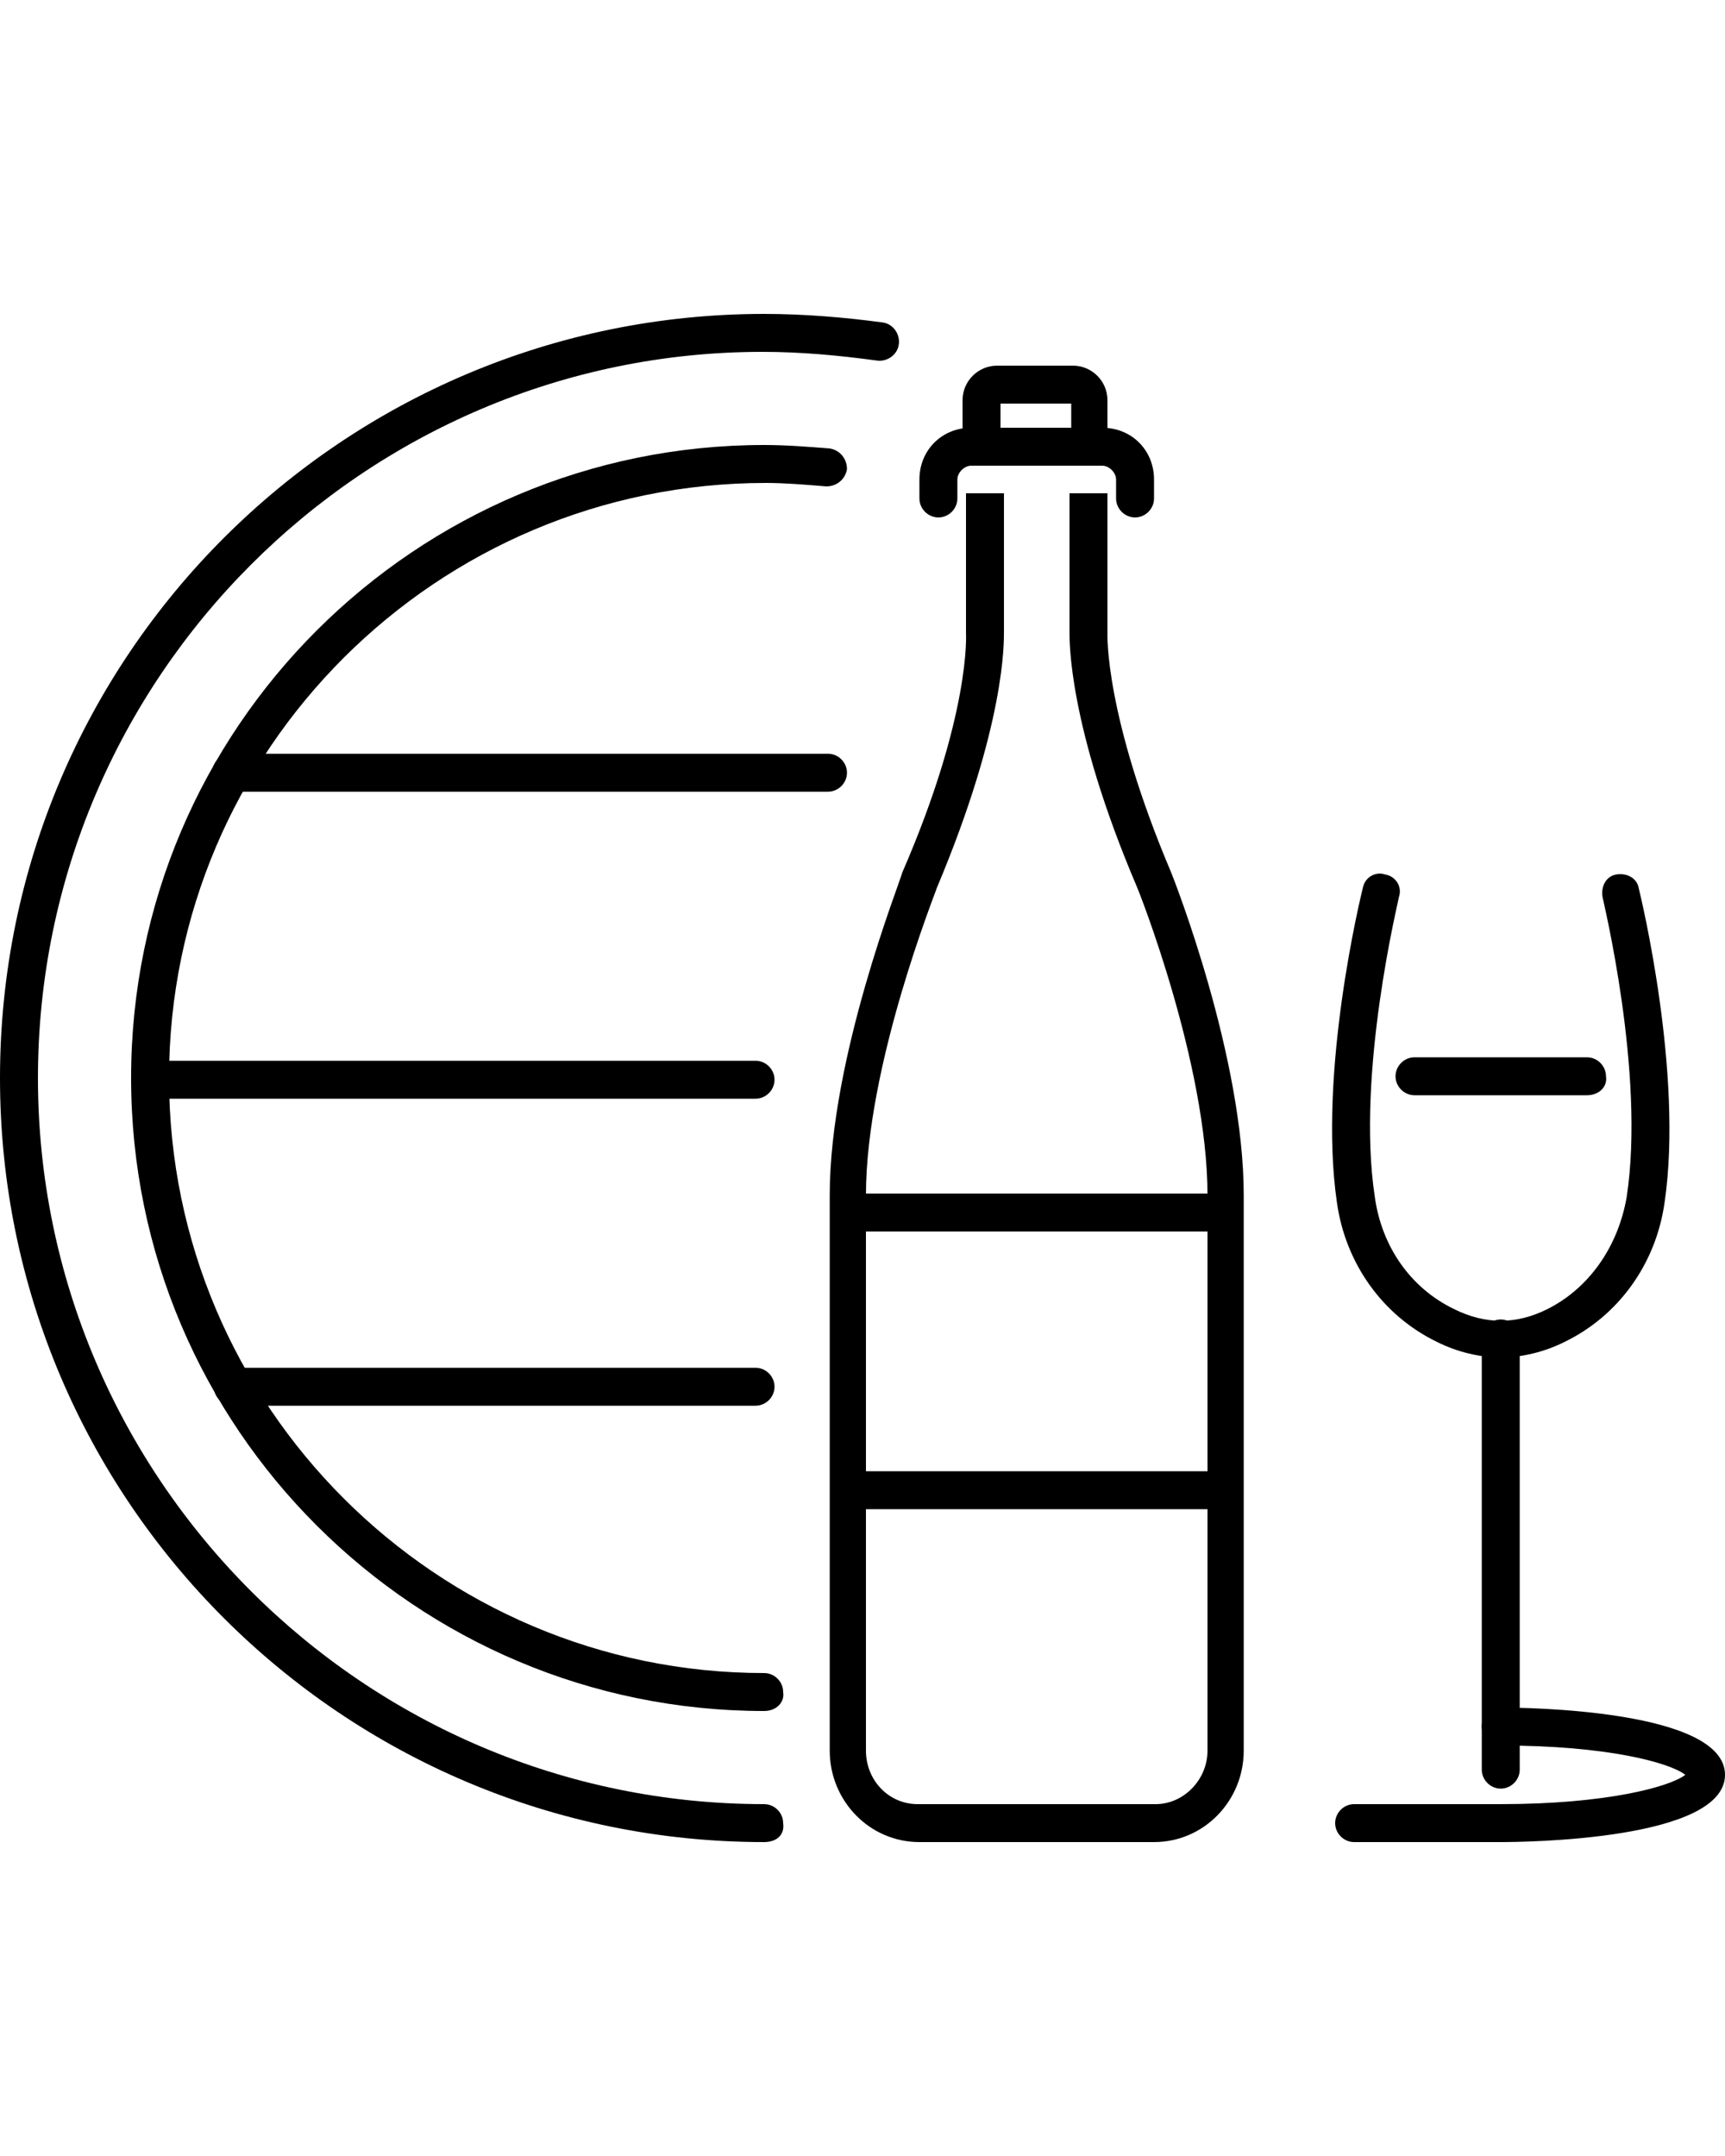 <?xml version="1.0" encoding="utf-8"?>
<!-- Generator: Adobe Illustrator 23.0.3, SVG Export Plug-In . SVG Version: 6.00 Build 0)  -->
<svg version="1.1" id="Calque_1" xmlns="http://www.w3.org/2000/svg" xmlns:xlink="http://www.w3.org/1999/xlink" x="0px" y="0px"
	 viewBox="0 0 100 125" style="enable-background:new 0 0 100 125;" xml:space="preserve">
<g>
	<g>
		<path class="st0" d="M92,63.5H82c-0.6,0-1.1-0.5-1.1-1.1c0-0.6,0.5-1.1,1.1-1.1h10c0.6,0,1.1,0.5,1.1,1.1
			C93.2,63,92.7,63.5,92,63.5z"/>
	</g>
	<g>
		<path class="st0" d="M87,103.7c-0.6,0-1.1-0.5-1.1-1.1v-25c0-0.6,0.5-1.1,1.1-1.1s1.1,0.5,1.1,1.1v25
			C88.1,103.2,87.6,103.7,87,103.7z"/>
	</g>
	<g>
		<path class="st0" d="M87,78.7c-1.2,0-2.5-0.3-3.7-0.9c-3.1-1.5-5.3-4.5-5.8-8.1c-1.1-7.6,1.4-17.8,1.5-18.2c0.1-0.6,0.7-1,1.3-0.8
			c0.6,0.1,1,0.7,0.8,1.3c0,0.1-2.5,10.2-1.4,17.4c0.4,2.9,2.1,5.3,4.6,6.5c1.8,0.9,3.6,0.9,5.4,0c2.4-1.2,4.1-3.6,4.6-6.5
			c1.1-7.2-1.4-17.3-1.4-17.4c-0.1-0.6,0.2-1.2,0.8-1.3c0.6-0.1,1.2,0.2,1.3,0.8c0.1,0.4,2.6,10.7,1.5,18.2
			c-0.5,3.6-2.7,6.6-5.8,8.1C89.5,78.4,88.2,78.7,87,78.7z"/>
	</g>
	<g>
		<path class="st0" d="M87,106.8h-8.5c-0.6,0-1.1-0.5-1.1-1.1c0-0.6,0.5-1.1,1.1-1.1H87c6.1,0,9.8-1,10.7-1.7
			c-0.9-0.7-4.5-1.7-10.7-1.7c-0.6,0-1.1-0.5-1.1-1.1S86.4,99,87,99c1.3,0,13,0.1,13,3.9C100,106.7,88.3,106.8,87,106.8z"/>
	</g>
	<g>
		<path class="st0" d="M44.3,106.8C19.9,106.8,0,87,0,62.5s19.9-44.3,44.3-44.3c2.3,0,4.7,0.2,6.9,0.5c0.6,0.1,1,0.7,0.9,1.3
			c-0.1,0.6-0.7,1-1.3,0.9c-2.2-0.3-4.4-0.5-6.6-0.5c-23.1,0-42,18.9-42,42.1s18.9,42.1,42.1,42.1c0.6,0,1.1,0.5,1.1,1.1
			C45.5,106.4,45,106.8,44.3,106.8z"/>
	</g>
	<g>
		<path class="st0" d="M44.3,99.2c-20.2,0-36.7-16.4-36.7-36.7s16.5-36.7,36.7-36.7c1.3,0,2.5,0.1,3.8,0.2c0.6,0.1,1,0.6,1,1.2
			c-0.1,0.6-0.6,1-1.2,1c-1.2-0.1-2.4-0.2-3.5-0.2C25.3,28,9.8,43.5,9.8,62.5S25.3,97,44.3,97c0.6,0,1.1,0.5,1.1,1.1
			C45.5,98.7,45,99.2,44.3,99.2z"/>
	</g>
	<g>
		<g>
			<path class="st0" d="M63.2,27c-0.6,0-1.1-0.5-1.1-1.1v-2.5H58v2.5c0,0.6-0.5,1.1-1.1,1.1c-0.6,0-1.1-0.5-1.1-1.1v-2.7
				c0-1.1,0.9-2,2-2h4.4c1.1,0,2,0.9,2,2v2.7C64.3,26.5,63.9,27,63.2,27z"/>
		</g>
		<g>
			<path class="st0" d="M65.8,30c-0.6,0-1.1-0.5-1.1-1.1v-1.1c0-0.4-0.4-0.8-0.8-0.8h-7.6c-0.4,0-0.8,0.4-0.8,0.8v1.1
				c0,0.6-0.5,1.1-1.1,1.1c-0.6,0-1.1-0.5-1.1-1.1v-1.1c0-1.7,1.3-3,3-3h7.6c1.7,0,3,1.3,3,3v1.1C66.9,29.5,66.4,30,65.8,30z"/>
		</g>
		<g>
			<path class="st0" d="M66.9,106.8H53.3c-2.9,0-5.2-2.4-5.2-5.3V69.3c0-8,4.1-18.2,4.2-18.7c4-9.2,3.7-13.9,3.7-13.9v-8.1h2.2v8
				c0,0.6,0.1,5.4-3.9,14.9c0,0.1-4.1,10.2-4.1,17.8v32.2c0,1.7,1.3,3.1,3,3.1H67c1.6,0,3-1.4,3-3.1V69.3c0-7.6-4-17.7-4.1-17.9
				C61.9,42,62,37.1,62,36.6v-8h2.2v8.1c0,0-0.2,4.7,3.7,13.9c0.2,0.5,4.2,10.7,4.2,18.7v32.2C72.1,104.4,69.8,106.8,66.9,106.8
				L66.9,106.8z"/>
		</g>
		<g>
			<rect x="49.2" y="85.3" class="st0" width="22.2" height="2.2"/>
		</g>
		<g>
			<rect x="49.2" y="69.2" class="st0" width="22.2" height="2.2"/>
		</g>
	</g>
	<g>
		<g>
			<path class="st0" d="M48,45.9H13.4c-0.6,0-1.1-0.5-1.1-1.1c0-0.6,0.5-1.1,1.1-1.1H48c0.6,0,1.1,0.5,1.1,1.1
				C49.1,45.4,48.6,45.9,48,45.9z"/>
		</g>
		<g>
			<path class="st0" d="M43.8,63.7H8.7c-0.6,0-1.1-0.5-1.1-1.1c0-0.6,0.5-1.1,1.1-1.1h35.1c0.6,0,1.1,0.5,1.1,1.1
				C44.9,63.2,44.4,63.7,43.8,63.7z"/>
		</g>
		<g>
			<path class="st0" d="M43.8,81.5H13.5c-0.6,0-1.1-0.5-1.1-1.1s0.5-1.1,1.1-1.1h30.3c0.6,0,1.1,0.5,1.1,1.1S44.4,81.5,43.8,81.5z"
				/>
		</g>
	</g>
</g>
</svg>
